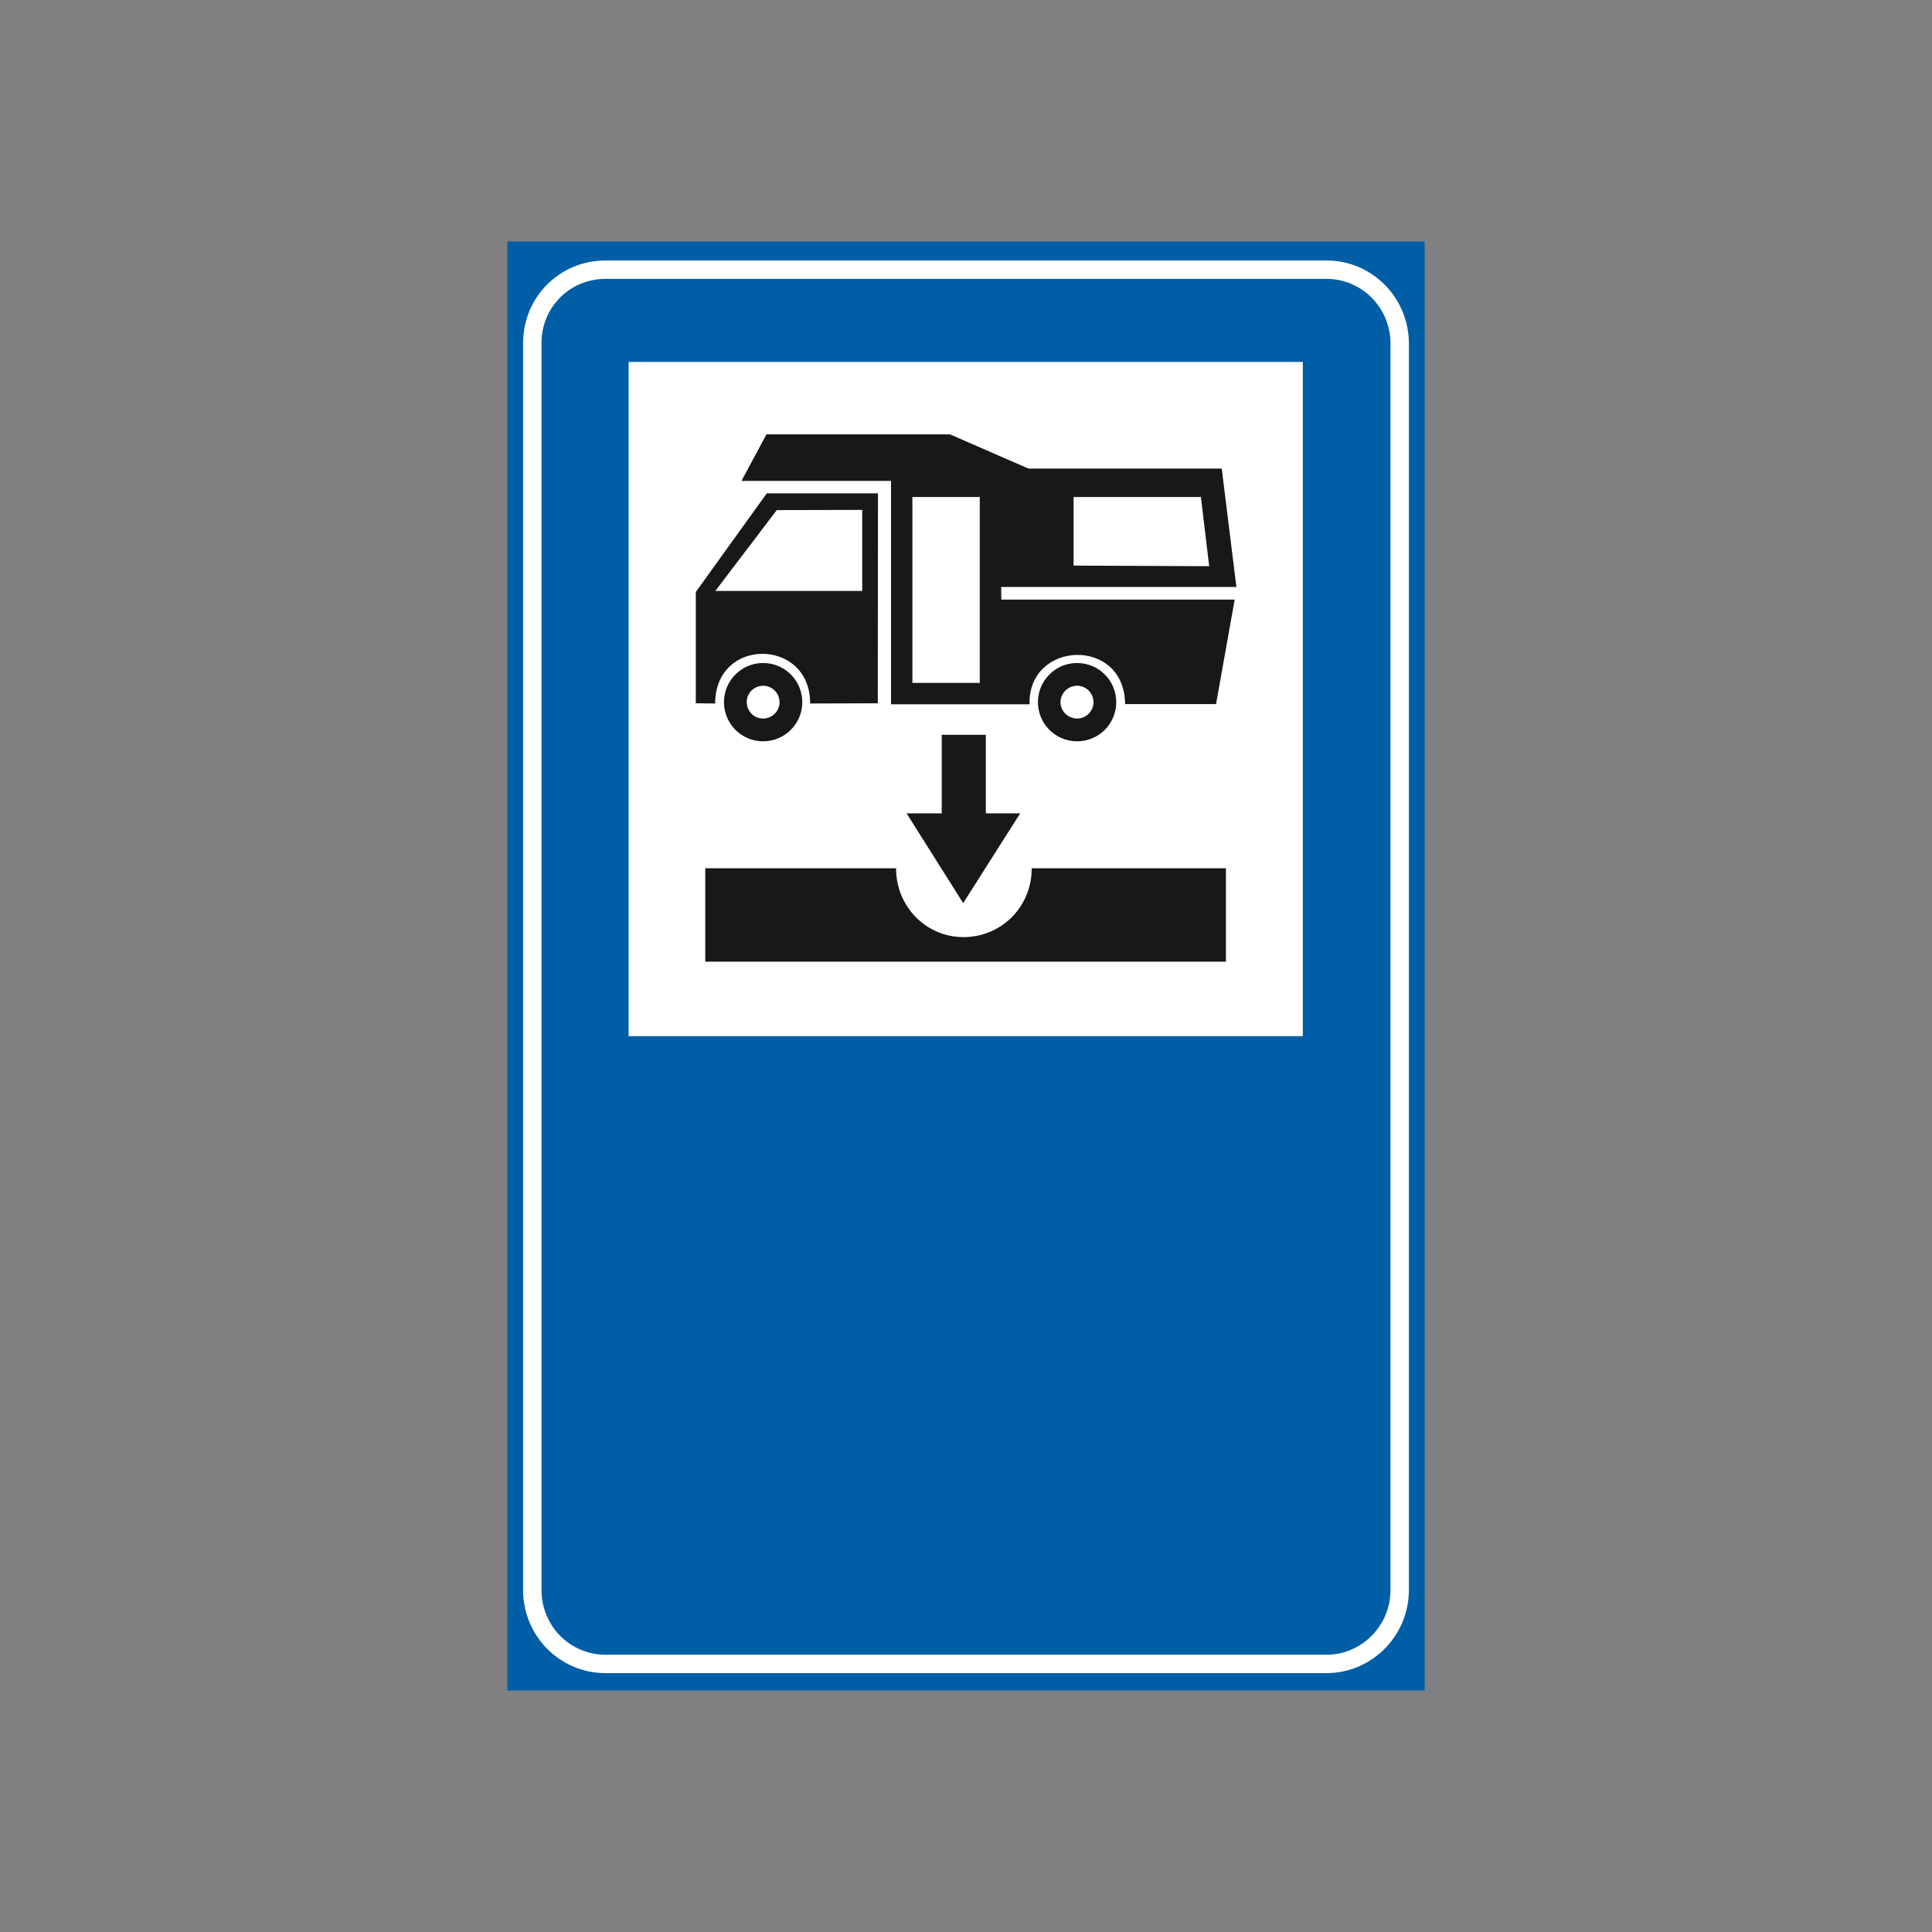 <?xml version="1.0" encoding="utf-8"?>
<!-- Generator: Adobe Illustrator 19.2.0, SVG Export Plug-In . SVG Version: 6.00 Build 0)  -->
<svg version="1.1" id="Livello_1" xmlns="http://www.w3.org/2000/svg" xmlns:xlink="http://www.w3.org/1999/xlink" x="0px" y="0px"
	 viewBox="0 0 960 960" style="enable-background:new 0 0 960 960;" xml:space="preserve">
<rect x="0" y="0" width="960" height="960" fill="#808080" stroke="none"/>
<style type="text/css">
	.st0{fill-rule:evenodd;clip-rule:evenodd;fill:#005EA7;}
	.st1{fill:none;stroke:#FFFFFF;stroke-width:9.137;stroke-miterlimit:2.613;}
	.st2{fill-rule:evenodd;clip-rule:evenodd;fill:#FFFFFF;stroke:#FFFFFF;stroke-width:0.914;stroke-miterlimit:2.613;}
	.st3{fill-rule:evenodd;clip-rule:evenodd;fill:#1A171B;stroke:#1A171B;stroke-width:0.914;stroke-miterlimit:2.613;}
	.st4{fill-rule:evenodd;clip-rule:evenodd;fill:#1A171B;stroke:#1A171B;stroke-width:1.523;stroke-miterlimit:2.613;}
</style>
<g>
	<g>
		<polygon class="st0" points="252.1,120 707.9,120 707.9,840 252.1,840 252.1,120 		"/>
		<path class="st1" d="M300.9,134h358.2c20.3,0,36.4,16.6,36.4,36.7v619.4c0,20.1-16.3,36.7-36.4,36.7H300.9
			c-20.1,0-36.4-16.3-36.4-36.7V170.6C264.4,150.3,280.5,134,300.9,134L300.9,134z"/>
		<polygon class="st2" points="312.8,180.3 646.9,180.3 646.9,514.4 312.8,514.4 312.8,180.3 		"/>
		<polygon class="st3" points="478.6,447.9 451.3,404.6 468.4,404.6 468.4,365.6 489.4,365.6 489.4,404.6 506.1,404.6 478.6,447.9 
					"/>
		<path class="st3" d="M513.1,431.9c-0.2,19.1-15.3,34.2-34.4,34.2c-18.6,0-33.7-15.1-33.9-34.2h-93.9v45.5h257.8v-45.5H513.1
			L513.1,431.9z"/>
		<path class="st4" d="M346.5,348.7v-54.3l34.9-48.5h54.1l-0.1,102.8l-32.1,0.1c-0.6-32.6-47.9-33.2-48.7,0L346.5,348.7L346.5,348.7
			z M353.9,294.4l31.7-41.7l43.6-0.1v41.8H353.9L353.9,294.4z"/>
		<path class="st4" d="M443.5,349.2v-111h-73.8l11.6-21.6h90.6l39,17h95.5l7.1,57.3H496.7l0.1,7.8h115.8l-9,50.4h-43.8
			c-1-33.5-49-31.7-49,0.1H443.5L443.5,349.2z M452.6,340.1v-93.9h35v93.9H452.6L452.6,340.1z M532.7,281.8v-35.6h64.7l4.3,35.9
			L532.7,281.8L532.7,281.8z"/>
		<path class="st3" d="M535.2,340.3c4.8,0,8.6,3.9,8.6,8.6c0,4.8-3.9,8.6-8.6,8.6c-4.8,0-8.7-3.9-8.7-8.6
			C526.5,344.2,530.4,340.3,535.2,340.3L535.2,340.3z M535.2,329.9c10.5,0,19,8.5,19,19c0,10.5-8.5,19-19,19c-10.5,0-19-8.5-19-19
			C516.2,338.4,524.7,329.9,535.2,329.9L535.2,329.9z"/>
		<path class="st3" d="M379.2,340.3c4.8,0,8.6,3.9,8.6,8.6c0,4.8-3.9,8.6-8.6,8.6c-4.8,0-8.6-3.9-8.6-8.6
			C370.5,344.2,374.4,340.3,379.2,340.3L379.2,340.3z M379.2,329.9c10.5,0,19,8.5,19,19c0,10.5-8.5,19-19,19c-10.5,0-19-8.5-19-19
			C360.2,338.4,368.7,329.9,379.2,329.9L379.2,329.9z"/>
	</g>
</g>
</svg>
